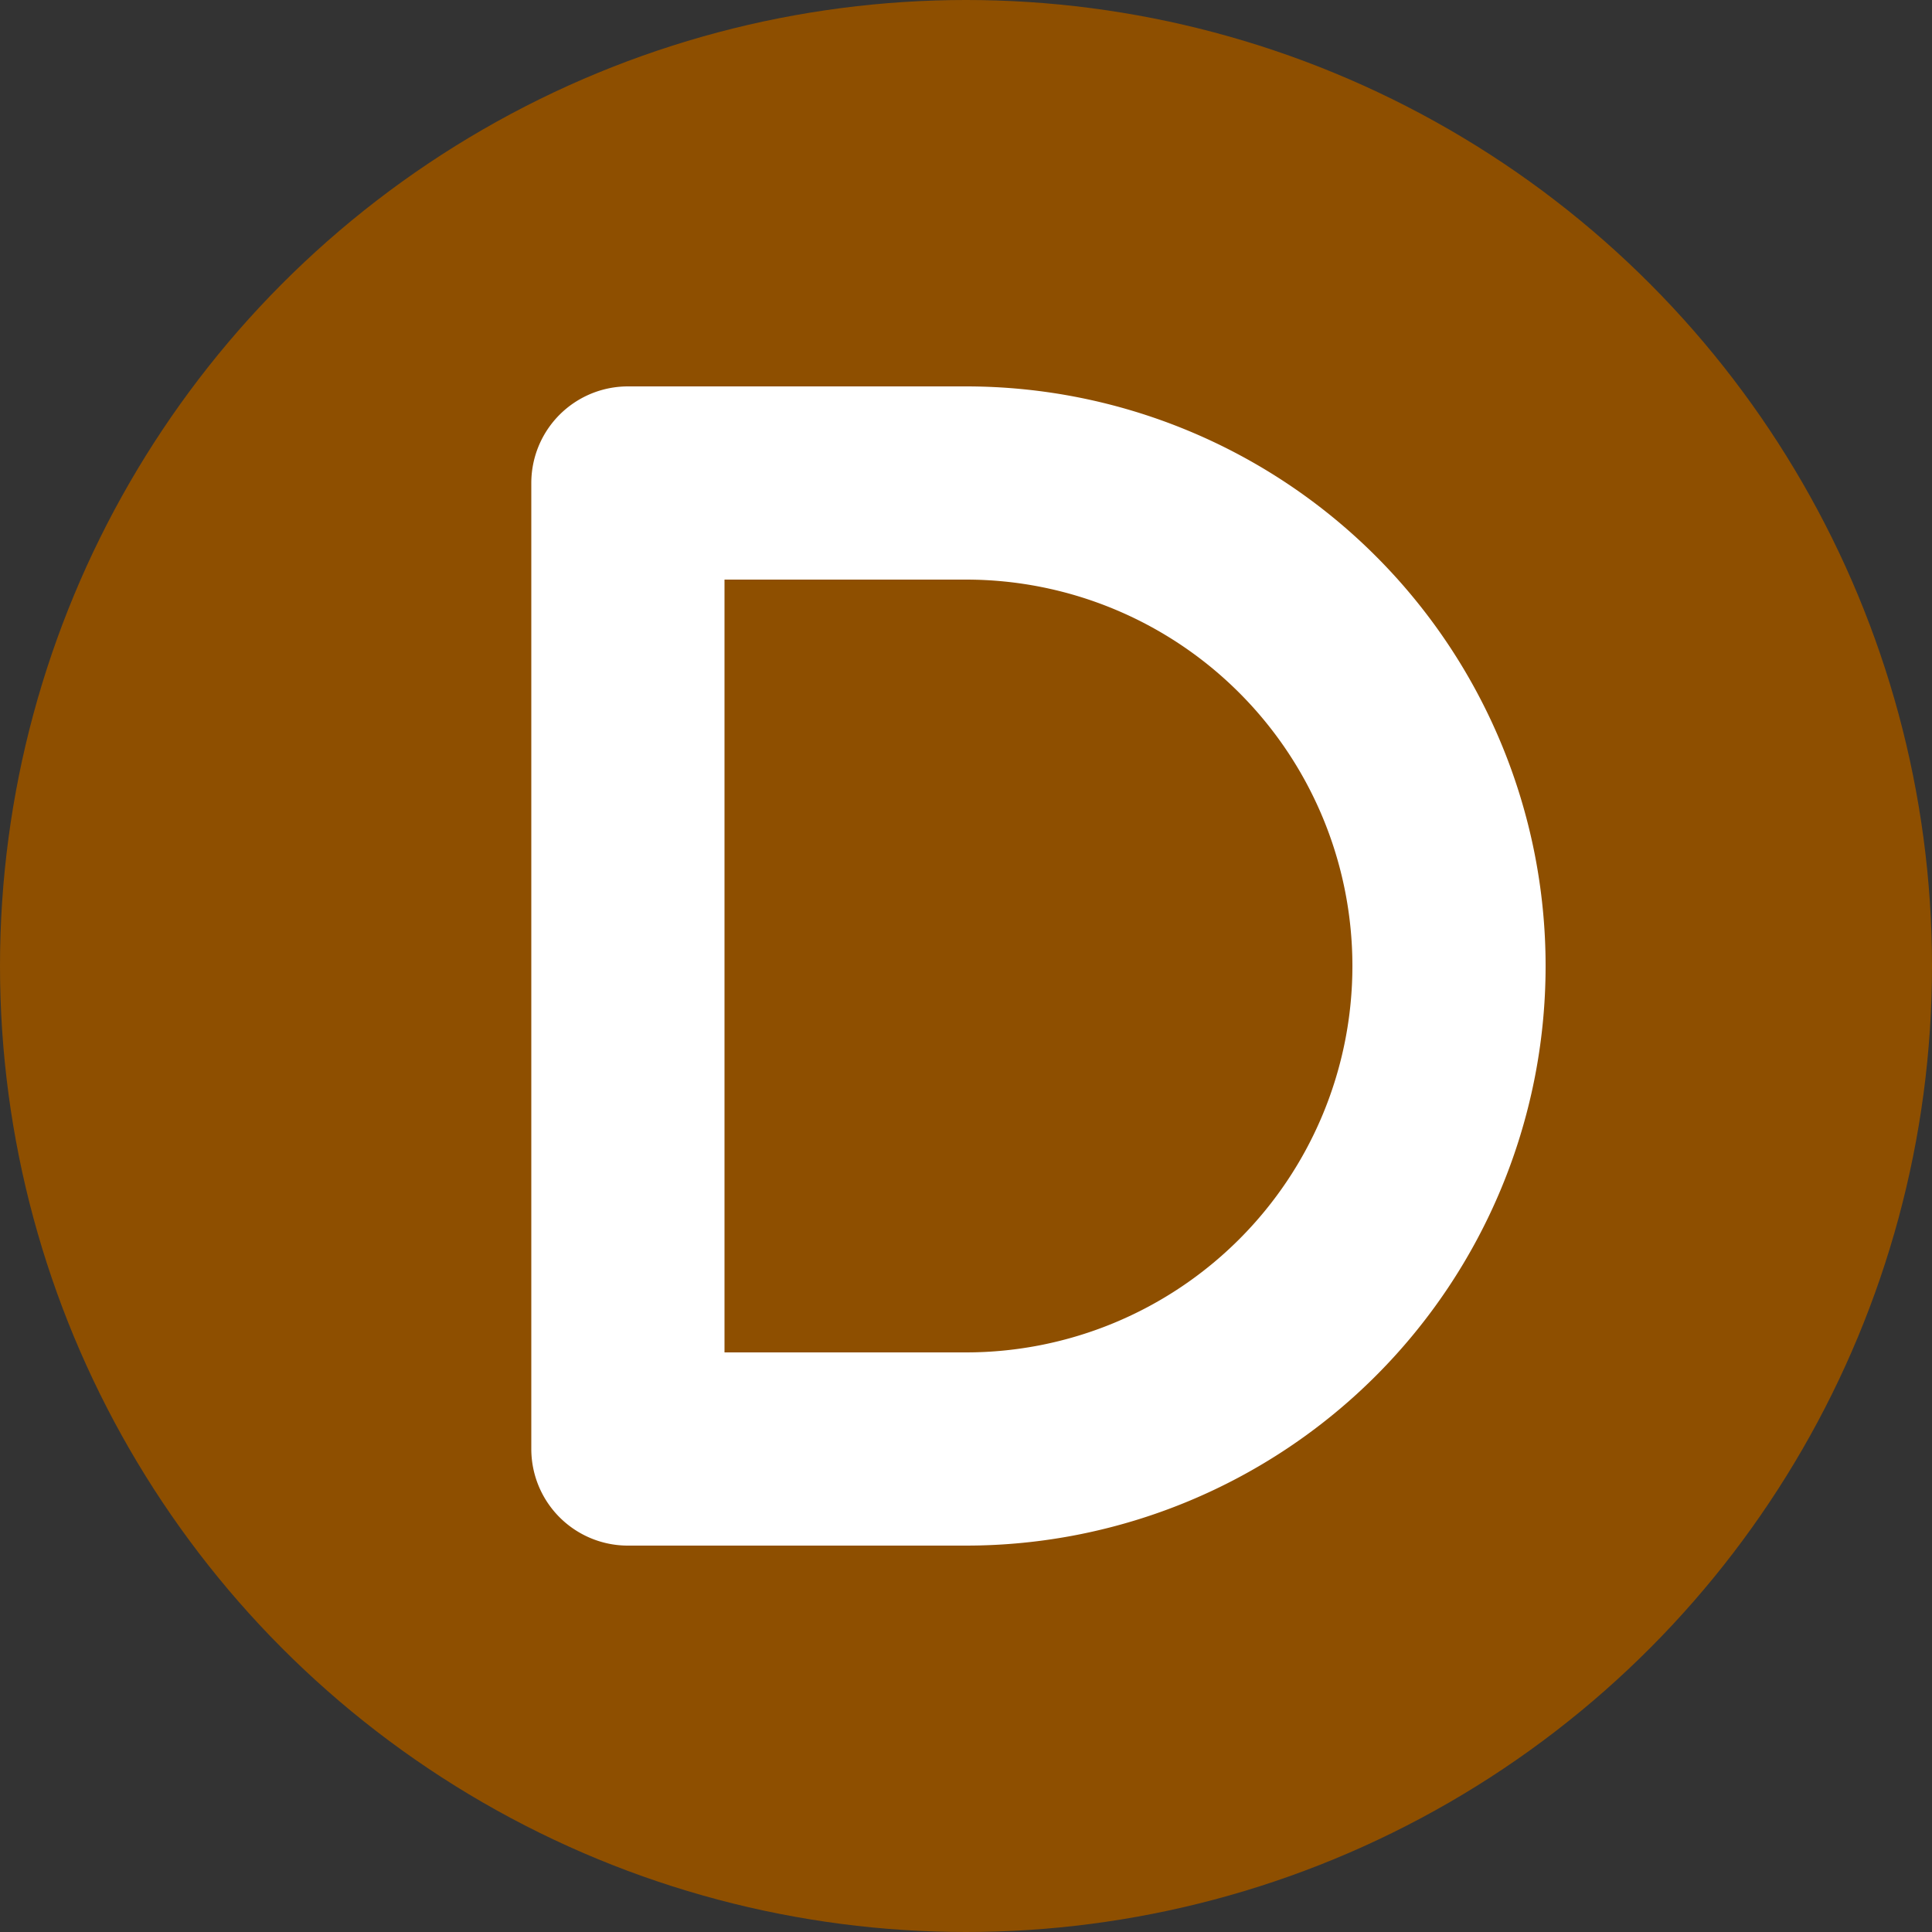 <svg xmlns="http://www.w3.org/2000/svg" viewBox="0 0 100 100">
    <rect x="0" y="0" width="100" height="100" fill="#333333" stroke="none"/>
    <circle
        cx="50"
        cy="50"
        r="50"
        fill="#8e4f00"
    >
    </circle>
    <path
        transform="translate(50,50) scale(0.5) translate(-50,-50)"
        fill="none"
        stroke="#ffffff"
        stroke-width="20"
        stroke-linecap="round"
        stroke-linejoin="round"
        d="
            M 15 0
            L 50 0
            A 50 50 0 0 1 50 100
            L 15 100
            Z
        "
    >
    </path>
</svg>

